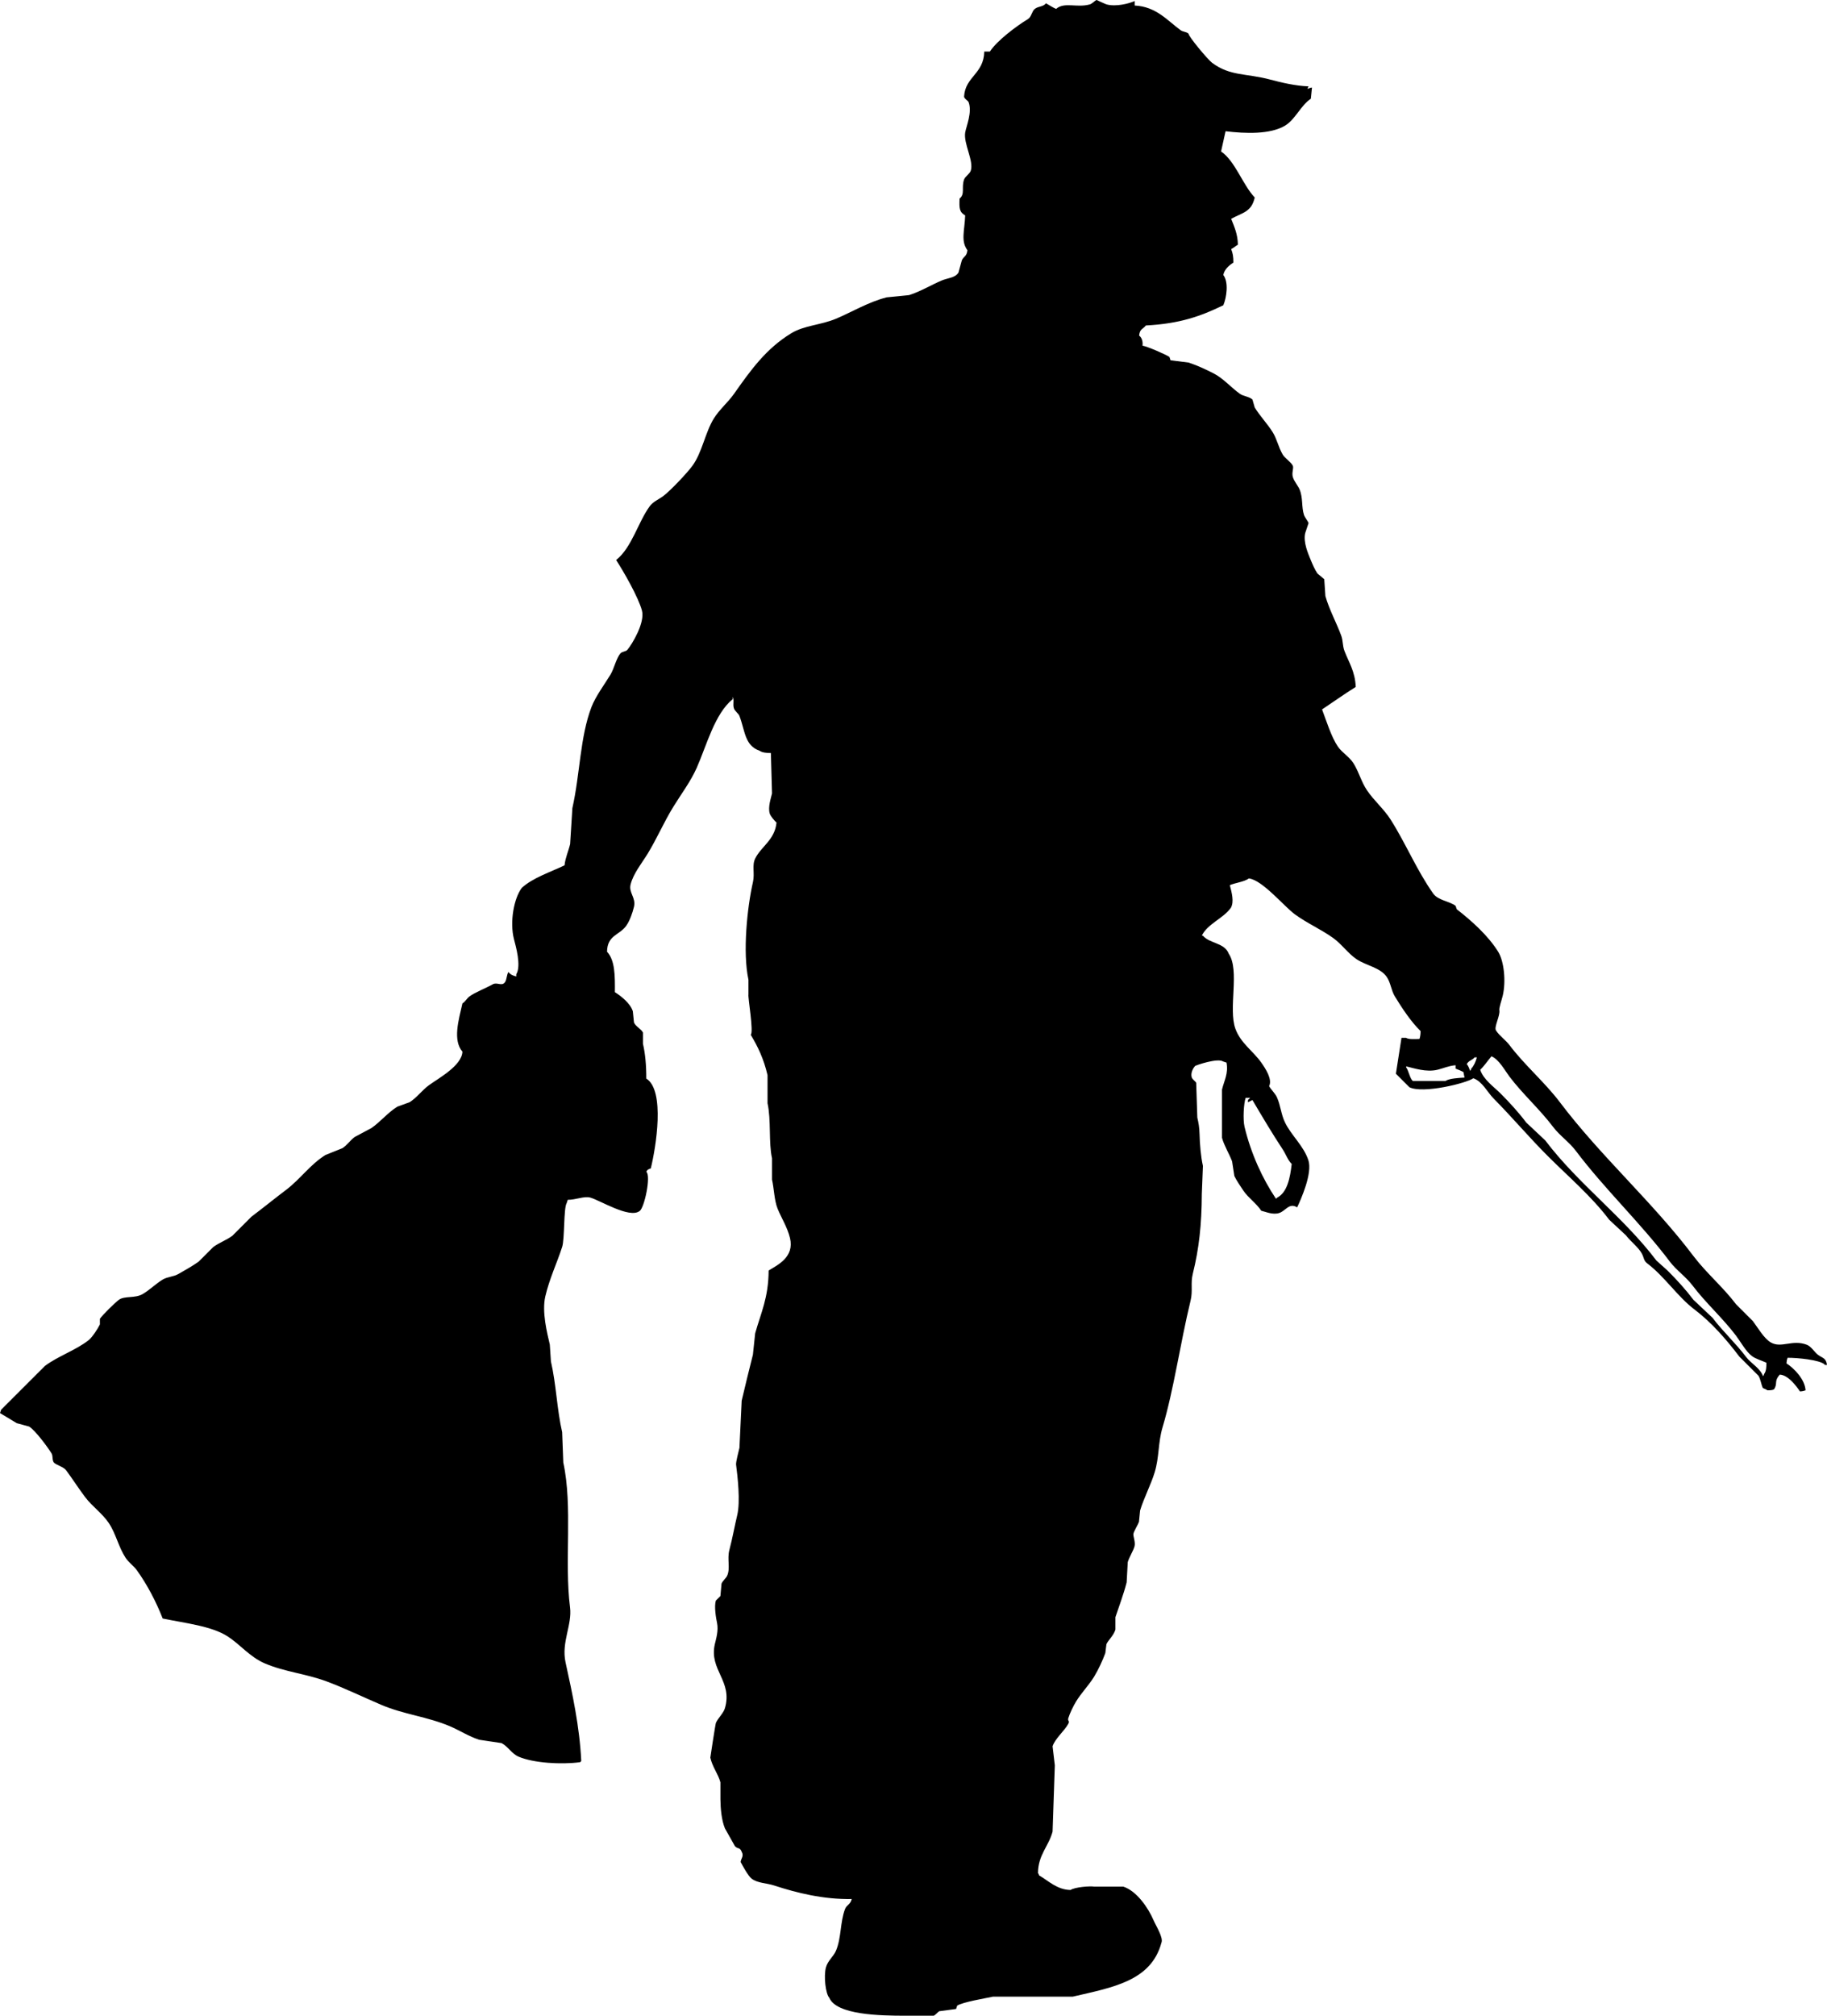 <?xml version="1.0" encoding="UTF-8" standalone="no"?>
<!-- Created with Inkscape (http://www.inkscape.org/) -->

<svg
   xmlns:dc="http://purl.org/dc/elements/1.1/"
   xmlns:cc="http://creativecommons.org/ns#"
   xmlns:rdf="http://www.w3.org/1999/02/22-rdf-syntax-ns#"
   xmlns:svg="http://www.w3.org/2000/svg"
   xmlns="http://www.w3.org/2000/svg"
   xmlns:sodipodi="http://sodipodi.sourceforge.net/DTD/sodipodi-0.dtd"
   xmlns:inkscape="http://www.inkscape.org/namespaces/inkscape"
   width="69.145mm"
   height="76.282mm"
   viewBox="0 0 69.145 76.282"
   version="1.1"
   id="svg829"
   inkscape:version="0.92.4 (5da689c313, 2019-01-14)"
   sodipodi:docname="man picking trash.svg">
  <defs
     id="defs823" />
  <sodipodi:namedview
     id="base"
     pagecolor="#ffffff"
     bordercolor="#666666"
     borderopacity="1.0"
     inkscape:pageopacity="0.0"
     inkscape:pageshadow="2"
     inkscape:zoom="0.35"
     inkscape:cx="-612.18992"
     inkscape:cy="35.583068"
     inkscape:document-units="mm"
     inkscape:current-layer="layer1"
     showgrid="false"
     fit-margin-top="0"
     fit-margin-left="0"
     fit-margin-right="0"
     fit-margin-bottom="0"
     inkscape:window-width="1920"
     inkscape:window-height="1048"
     inkscape:window-x="0"
     inkscape:window-y="0"
     inkscape:window-maximized="1" />
  <g
     inkscape:label="Ebene 1"
     inkscape:groupmode="layer"
     id="layer1"
     transform="translate(-47.07,-81.966)">
    <path
       inkscape:connector-curvature="0"
       style="clip-rule:evenodd;fill-rule:evenodd;stroke-width:0.265"
       d="m 116.13,133.612 h 0.085 c -0.038,-0.273 -0.169,-0.254 -0.34,-0.382 -0.136,-0.102 -0.255,-0.317 -0.424,-0.382 -0.55,-0.21 -0.96,0.142 -1.359,-0.085 -0.263,-0.15 -0.496,-0.564 -0.679,-0.806 -0.212,-0.213 -0.424,-0.425 -0.637,-0.637 -0.492,-0.652 -1.13,-1.186 -1.614,-1.826 -1.55,-2.053 -3.503,-3.766 -5.054,-5.819 -0.575,-0.761 -1.328,-1.395 -1.911,-2.166 -0.147,-0.195 -0.371,-0.34 -0.509,-0.552 -0.085,-0.129 0.162,-0.556 0.127,-0.765 -0.016,-0.096 0.087,-0.382 0.128,-0.552 0.13,-0.549 0.046,-1.306 -0.17,-1.657 -0.377,-0.612 -1.01,-1.178 -1.571,-1.614 -0.014,-0.043 -0.028,-0.085 -0.043,-0.128 -0.251,-0.187 -0.662,-0.202 -0.849,-0.467 -0.622,-0.878 -1.033,-1.889 -1.614,-2.803 -0.247,-0.389 -0.636,-0.722 -0.892,-1.104 -0.22,-0.327 -0.297,-0.678 -0.51,-1.02 -0.15,-0.242 -0.441,-0.409 -0.594,-0.637 -0.246,-0.364 -0.434,-0.973 -0.595,-1.401 0.409,-0.271 0.858,-0.593 1.274,-0.85 -0.022,-0.588 -0.265,-0.938 -0.425,-1.359 -0.083,-0.219 -0.046,-0.375 -0.128,-0.595 -0.173,-0.467 -0.458,-0.994 -0.595,-1.486 -0.014,-0.213 -0.028,-0.425 -0.043,-0.637 -0.085,-0.071 -0.17,-0.142 -0.255,-0.213 -0.097,-0.135 -0.194,-0.362 -0.255,-0.51 -0.102,-0.249 -0.291,-0.676 -0.212,-1.019 0.043,-0.127 0.085,-0.255 0.128,-0.382 -0.011,-0.047 -0.147,-0.229 -0.17,-0.297 -0.105,-0.32 -0.034,-0.65 -0.17,-0.977 -0.053,-0.128 -0.207,-0.306 -0.255,-0.467 -0.05,-0.166 0.039,-0.325 0,-0.425 -0.05,-0.126 -0.303,-0.29 -0.382,-0.425 -0.169,-0.287 -0.212,-0.574 -0.382,-0.849 -0.195,-0.315 -0.488,-0.617 -0.679,-0.935 -0.029,-0.099 -0.057,-0.198 -0.085,-0.298 -0.105,-0.108 -0.344,-0.126 -0.467,-0.212 -0.317,-0.221 -0.634,-0.585 -0.977,-0.764 -0.317,-0.165 -0.653,-0.32 -0.977,-0.425 l -0.679,-0.085 c -0.014,-0.043 -0.028,-0.085 -0.043,-0.128 -0.153,-0.1 -0.84,-0.398 -1.019,-0.425 0.018,-0.123 -0.009,-0.294 -0.127,-0.382 0.028,-0.261 0.135,-0.234 0.255,-0.382 1.285,-0.068 2.068,-0.347 2.931,-0.765 0.121,-0.285 0.212,-0.865 0,-1.147 0.04,-0.215 0.226,-0.37 0.382,-0.467 2.65e-4,-0.231 -0.025,-0.362 -0.085,-0.51 0.103,-0.053 0.163,-0.113 0.255,-0.17 -0.009,-0.403 -0.133,-0.668 -0.255,-0.977 0.429,-0.235 0.771,-0.255 0.892,-0.807 -0.453,-0.475 -0.741,-1.38 -1.274,-1.741 0.057,-0.255 0.114,-0.51 0.17,-0.765 0.751,0.089 1.685,0.126 2.251,-0.212 0.387,-0.231 0.592,-0.761 0.977,-1.019 0.014,-0.142 0.028,-0.283 0.043,-0.424 -0.088,0.017 -0.082,0.011 -0.128,0.042 h -0.043 c 0.014,-0.028 0.029,-0.057 0.043,-0.085 -0.491,-0.018 -1.018,-0.141 -1.444,-0.255 -0.935,-0.249 -1.519,-0.124 -2.209,-0.637 -0.166,-0.124 -0.901,-1.006 -0.892,-1.104 -0.079,-0.071 -0.211,-0.065 -0.297,-0.128 -0.499,-0.362 -0.923,-0.896 -1.741,-0.935 v -0.17 c -0.204,0.094 -0.706,0.225 -1.062,0.128 -0.049,-0.013 -0.382,-0.17 -0.382,-0.17 -0.064,0.03 -0.167,0.145 -0.255,0.17 -0.491,0.138 -0.963,-0.105 -1.274,0.17 -0.129,-0.053 -0.259,-0.145 -0.382,-0.212 -0.115,0.141 -0.278,0.101 -0.425,0.212 -0.112,0.085 -0.126,0.304 -0.255,0.382 -0.431,0.26 -1.181,0.822 -1.444,1.232 h -0.213 c -0.018,0.851 -0.717,0.941 -0.764,1.699 -0.005,0.077 0.149,0.16 0.17,0.212 0.147,0.379 -0.089,0.921 -0.127,1.147 -0.071,0.421 0.328,1.071 0.212,1.444 -0.039,0.125 -0.215,0.224 -0.255,0.339 -0.109,0.313 0.046,0.54 -0.17,0.722 -0.016,0.363 -0.01,0.512 0.212,0.637 -0.021,0.58 -0.175,0.965 0.085,1.317 -0.028,0.246 -0.14,0.221 -0.212,0.382 -0.043,0.156 -0.085,0.312 -0.128,0.467 -0.132,0.201 -0.396,0.196 -0.637,0.297 -0.383,0.162 -0.815,0.423 -1.232,0.552 -0.283,0.028 -0.566,0.057 -0.85,0.085 -0.684,0.174 -1.33,0.562 -1.911,0.807 -0.579,0.244 -1.206,0.251 -1.699,0.552 -0.95,0.58 -1.531,1.391 -2.166,2.293 -0.223,0.317 -0.557,0.597 -0.765,0.935 -0.329,0.536 -0.437,1.275 -0.807,1.784 -0.198,0.273 -0.838,0.948 -1.104,1.147 -0.173,0.129 -0.384,0.211 -0.51,0.382 -0.452,0.618 -0.678,1.567 -1.274,2.038 0.284,0.437 0.839,1.401 0.977,1.912 0.123,0.456 -0.374,1.277 -0.552,1.487 -0.056,0.066 -0.196,0.064 -0.255,0.127 -0.162,0.175 -0.249,0.589 -0.382,0.807 -0.227,0.374 -0.564,0.82 -0.722,1.232 -0.435,1.135 -0.43,2.53 -0.722,3.822 -0.028,0.453 -0.057,0.906 -0.085,1.359 -0.064,0.272 -0.18,0.513 -0.212,0.807 -0.523,0.251 -1.201,0.471 -1.614,0.849 -0.293,0.375 -0.472,1.282 -0.297,1.954 0.066,0.255 0.28,0.996 0.085,1.317 v 0.085 c -0.138,-0.035 -0.223,-0.073 -0.297,-0.17 -0.066,0.096 -0.063,0.288 -0.127,0.382 -0.121,0.177 -0.299,-0.011 -0.467,0.085 -0.211,0.121 -0.716,0.324 -0.892,0.467 -0.093,0.075 -0.146,0.187 -0.255,0.255 -0.148,0.645 -0.37,1.393 0,1.826 -0.024,0.537 -0.914,1.009 -1.274,1.274 -0.247,0.181 -0.462,0.473 -0.722,0.637 -0.156,0.057 -0.312,0.114 -0.467,0.17 -0.355,0.219 -0.639,0.571 -0.977,0.807 -0.212,0.113 -0.425,0.226 -0.637,0.34 -0.161,0.116 -0.296,0.318 -0.467,0.425 -0.212,0.084 -0.425,0.17 -0.637,0.255 -0.576,0.356 -0.964,0.922 -1.487,1.317 -0.449,0.339 -0.864,0.678 -1.317,1.019 -0.241,0.24 -0.481,0.481 -0.722,0.722 -0.228,0.167 -0.491,0.257 -0.722,0.425 -0.184,0.183 -0.368,0.368 -0.552,0.552 -0.233,0.169 -0.53,0.33 -0.765,0.467 -0.189,0.111 -0.406,0.101 -0.595,0.212 -0.256,0.152 -0.503,0.402 -0.765,0.552 -0.288,0.166 -0.679,0.059 -0.892,0.212 -0.143,0.104 -0.63,0.58 -0.722,0.722 v 0.212 c -0.07,0.15 -0.293,0.491 -0.425,0.595 -0.498,0.39 -1.155,0.6 -1.657,0.977 -0.552,0.552 -1.104,1.104 -1.657,1.656 -0.014,0.043 -0.028,0.085 -0.042,0.127 0.212,0.128 0.425,0.255 0.637,0.383 0.156,0.043 0.312,0.085 0.467,0.127 0.24,0.155 0.693,0.766 0.849,1.019 0.054,0.087 0.016,0.253 0.085,0.34 0.074,0.092 0.365,0.159 0.467,0.298 0.255,0.347 0.467,0.681 0.722,1.019 0.258,0.342 0.65,0.613 0.892,0.977 0.271,0.407 0.364,0.901 0.637,1.317 0.108,0.165 0.311,0.308 0.424,0.467 0.385,0.536 0.728,1.186 0.977,1.826 0.845,0.176 1.853,0.283 2.463,0.679 0.471,0.306 0.843,0.781 1.401,1.019 0.754,0.322 1.541,0.386 2.336,0.68 0.676,0.25 1.43,0.616 2.081,0.892 0.856,0.363 1.731,0.442 2.591,0.807 0.348,0.147 0.709,0.381 1.104,0.51 0.283,0.042 0.566,0.085 0.849,0.127 0.23,0.117 0.388,0.401 0.637,0.51 0.563,0.245 1.629,0.309 2.336,0.212 0.014,-0.014 0.028,-0.028 0.043,-0.043 -0.064,-1.314 -0.332,-2.532 -0.595,-3.737 -0.165,-0.757 0.255,-1.412 0.17,-2.081 -0.22,-1.736 0.109,-3.803 -0.255,-5.479 -0.014,-0.382 -0.028,-0.764 -0.043,-1.147 -0.196,-0.843 -0.226,-1.822 -0.425,-2.676 -0.014,-0.212 -0.028,-0.424 -0.042,-0.637 -0.104,-0.448 -0.306,-1.24 -0.17,-1.826 0.153,-0.662 0.441,-1.26 0.637,-1.869 0.098,-0.304 0.053,-1.468 0.17,-1.657 0.014,-0.043 0.028,-0.085 0.042,-0.127 0.298,0.004 0.618,-0.147 0.849,-0.085 0.362,0.097 1.486,0.805 1.869,0.51 0.18,-0.108 0.442,-1.335 0.255,-1.487 0.052,-0.096 0.074,-0.085 0.17,-0.127 0.194,-0.793 0.55,-2.948 -0.17,-3.398 0.001,-0.512 -0.041,-0.951 -0.127,-1.317 v -0.424 c -0.057,-0.128 -0.285,-0.237 -0.34,-0.383 -0.014,-0.142 -0.028,-0.283 -0.043,-0.424 -0.096,-0.298 -0.433,-0.566 -0.679,-0.722 0.005,-0.628 0.004,-1.21 -0.297,-1.529 0.009,-0.632 0.464,-0.62 0.722,-0.977 0.133,-0.183 0.24,-0.483 0.297,-0.722 0.084,-0.347 -0.208,-0.533 -0.127,-0.85 0.106,-0.417 0.432,-0.813 0.637,-1.147 0.362,-0.591 0.614,-1.194 0.977,-1.784 0.291,-0.473 0.661,-0.963 0.892,-1.487 0.374,-0.849 0.678,-2.04 1.359,-2.591 v -0.084 c 0.064,0.103 -0.002,0.275 0.042,0.424 0.035,0.118 0.174,0.196 0.212,0.297 0.217,0.567 0.194,1.118 0.765,1.317 0.094,0.069 0.266,0.085 0.425,0.085 0.014,0.51 0.028,1.02 0.043,1.528 -0.038,0.174 -0.163,0.522 -0.085,0.765 0.034,0.105 0.176,0.266 0.255,0.34 -0.065,0.657 -0.58,0.899 -0.807,1.359 -0.129,0.261 -0.009,0.559 -0.085,0.892 -0.218,0.955 -0.394,2.655 -0.17,3.695 v 0.552 c -0.026,0.111 0.206,1.436 0.085,1.529 0.276,0.456 0.495,0.918 0.637,1.529 v 1.062 c 0.141,0.642 0.038,1.5 0.17,2.081 v 0.807 c 0.076,0.336 0.085,0.794 0.212,1.104 0.144,0.353 0.369,0.701 0.467,1.105 0.175,0.718 -0.455,1.019 -0.807,1.231 -0.007,1.037 -0.291,1.6 -0.51,2.378 -0.028,0.269 -0.057,0.538 -0.085,0.807 -0.137,0.548 -0.293,1.171 -0.425,1.741 -0.028,0.595 -0.057,1.19 -0.085,1.784 -0.029,0.129 -0.14,0.542 -0.127,0.637 0.055,0.429 0.169,1.39 0.043,1.912 -0.088,0.361 -0.179,0.873 -0.297,1.317 -0.092,0.347 0.046,0.686 -0.085,0.977 -0.036,0.081 -0.179,0.203 -0.212,0.297 -0.014,0.156 -0.029,0.311 -0.042,0.467 -0.057,0.057 -0.113,0.114 -0.17,0.17 -0.077,0.22 0.009,0.691 0.043,0.85 0.061,0.289 -0.039,0.605 -0.085,0.806 -0.221,0.977 0.685,1.39 0.382,2.421 -0.055,0.187 -0.27,0.386 -0.34,0.552 -0.022,0.052 -0.212,1.316 -0.212,1.316 0.077,0.353 0.296,0.614 0.382,0.934 v 0.637 c 0.005,0.375 0.044,0.796 0.17,1.105 l 0.382,0.679 c 0.116,0.115 0.184,0.027 0.255,0.212 0.09,0.163 -0.031,0.253 -0.042,0.382 0.08,0.148 0.285,0.535 0.424,0.637 0.229,0.167 0.548,0.156 0.85,0.254 0.846,0.277 1.861,0.53 2.931,0.51 -0.049,0.215 -0.194,0.22 -0.255,0.382 -0.188,0.503 -0.135,1.083 -0.34,1.571 -0.093,0.223 -0.314,0.38 -0.382,0.637 -0.089,0.333 -0.012,0.996 0.127,1.146 0.272,0.648 1.907,0.68 2.888,0.68 h 1.062 c 0.066,-0.021 0.159,-0.144 0.212,-0.17 0.212,-0.028 0.425,-0.057 0.637,-0.085 0.014,-0.042 0.028,-0.085 0.042,-0.127 0.217,-0.137 1.052,-0.274 1.359,-0.34 h 3.015 c 1.505,-0.349 2.964,-0.587 3.355,-2.039 0.085,-0.188 -0.215,-0.655 -0.297,-0.85 -0.203,-0.476 -0.643,-1.112 -1.147,-1.274 h -1.104 c -0.143,-0.025 -0.72,0.013 -0.892,0.127 -0.509,-0.008 -0.837,-0.348 -1.189,-0.552 -0.027,-0.073 -0.008,-0.042 -0.042,-0.085 0.003,-0.696 0.406,-1.015 0.552,-1.572 0.028,-0.835 0.057,-1.67 0.085,-2.506 -0.028,-0.241 -0.057,-0.481 -0.085,-0.722 0.094,-0.292 0.449,-0.582 0.595,-0.85 0.068,-0.125 -0.036,-0.097 0,-0.212 0.058,-0.189 0.187,-0.457 0.297,-0.637 0.199,-0.325 0.483,-0.613 0.68,-0.934 0.162,-0.266 0.32,-0.61 0.424,-0.892 0.014,-0.113 0.029,-0.227 0.042,-0.34 0.082,-0.17 0.275,-0.325 0.34,-0.552 v -0.468 c 0.124,-0.378 0.312,-0.867 0.425,-1.317 0.014,-0.255 0.028,-0.51 0.042,-0.765 0.053,-0.186 0.203,-0.415 0.255,-0.594 0.044,-0.153 -0.052,-0.384 -0.042,-0.468 0.013,-0.107 0.174,-0.35 0.212,-0.467 0.014,-0.142 0.028,-0.284 0.042,-0.425 0.136,-0.454 0.412,-0.985 0.552,-1.444 0.176,-0.579 0.125,-1.121 0.297,-1.699 0.43,-1.445 0.661,-3.14 1.062,-4.8 0.092,-0.378 -0.008,-0.648 0.085,-1.02 0.232,-0.931 0.336,-1.858 0.34,-3.015 0.014,-0.354 0.028,-0.708 0.042,-1.062 -0.079,-0.339 -0.12,-0.849 -0.127,-1.189 -0.006,-0.265 -0.042,-0.459 -0.085,-0.637 -0.014,-0.439 -0.028,-0.878 -0.043,-1.317 -0.024,-0.056 -0.148,-0.129 -0.17,-0.212 -0.047,-0.173 0.061,-0.35 0.128,-0.425 0.048,-0.032 0.856,-0.31 1.062,-0.17 0.042,0.014 0.085,0.028 0.127,0.042 0.078,0.409 -0.088,0.682 -0.17,1.02 v 1.826 c 0.079,0.295 0.283,0.623 0.382,0.892 0.028,0.184 0.057,0.368 0.085,0.552 0.069,0.152 0.232,0.391 0.34,0.552 0.183,0.274 0.495,0.483 0.679,0.764 0.16,0.035 0.432,0.165 0.679,0.085 0.249,-0.081 0.377,-0.402 0.679,-0.213 0.137,-0.291 0.588,-1.287 0.425,-1.784 -0.181,-0.55 -0.663,-0.954 -0.892,-1.444 -0.146,-0.312 -0.158,-0.623 -0.297,-0.934 -0.066,-0.148 -0.223,-0.291 -0.297,-0.425 0.131,-0.254 -0.133,-0.659 -0.297,-0.892 -0.305,-0.433 -0.778,-0.732 -0.977,-1.274 -0.282,-0.768 0.174,-2.21 -0.255,-2.846 -0.158,-0.418 -0.715,-0.376 -0.977,-0.68 h -0.042 c 0.214,-0.45 0.826,-0.658 1.104,-1.062 0.123,-0.229 0.031,-0.567 -0.043,-0.85 0.2,-0.09 0.546,-0.124 0.722,-0.255 0.517,0.064 1.321,1.051 1.741,1.359 0.457,0.335 0.974,0.557 1.444,0.892 0.318,0.226 0.57,0.592 0.892,0.807 0.364,0.243 0.91,0.316 1.147,0.68 0.147,0.226 0.16,0.496 0.297,0.722 0.267,0.439 0.613,0.962 0.977,1.317 -0.002,0.131 -0.015,0.218 -0.043,0.297 -0.166,0.006 -0.412,0.023 -0.51,-0.043 h -0.17 c -0.071,0.454 -0.142,0.907 -0.212,1.359 0.17,0.17 0.34,0.34 0.51,0.51 0.508,0.255 2.165,-0.151 2.421,-0.34 0.342,0.123 0.528,0.525 0.765,0.765 0.697,0.704 1.339,1.465 2.039,2.166 0.786,0.787 1.661,1.528 2.336,2.421 0.212,0.198 0.425,0.396 0.637,0.594 0.17,0.225 0.466,0.447 0.595,0.68 0.097,0.176 0.066,0.271 0.212,0.382 0.661,0.503 1.155,1.267 1.784,1.741 0.645,0.488 1.211,1.139 1.699,1.784 0.24,0.241 0.481,0.482 0.722,0.722 0.083,0.128 0.106,0.347 0.17,0.468 0.053,0.023 0.128,0.051 0.17,0.085 0.116,-10e-4 0.194,-0.002 0.255,-0.042 0.144,-0.233 -0.015,-0.295 0.212,-0.552 0.32,0.015 0.628,0.432 0.765,0.637 0.111,-0.008 0.144,-0.018 0.212,-0.042 -0.023,-0.419 -0.442,-0.84 -0.722,-1.02 0.008,-0.111 0.018,-0.144 0.042,-0.212 0.369,-0.003 1.216,0.08 1.401,0.252 z M 94.215,123.504 h 0.17 c -0.028,0.028 -0.057,0.056 -0.085,0.085 v 0.085 c 0.057,-0.028 0.114,-0.057 0.17,-0.085 0.371,0.629 0.752,1.272 1.146,1.868 0.126,0.191 0.185,0.396 0.34,0.552 -0.059,0.509 -0.162,1.076 -0.552,1.274 -0.014,0.015 -0.028,0.028 -0.043,0.042 -0.508,-0.755 -0.945,-1.704 -1.189,-2.718 -0.068,-0.282 -0.033,-0.891 0.042,-1.104 z m 7.56,-0.637 h -1.231 c -0.106,-0.057 -0.17,-0.414 -0.255,-0.51 v -0.042 c 0.283,0.066 0.756,0.233 1.189,0.127 0.211,-0.051 0.416,-0.148 0.679,-0.17 v 0.128 c 0.102,0.04 0.214,0.083 0.297,0.127 0.014,0.071 0.028,0.142 0.043,0.212 -0.207,0.013 -0.573,0.029 -0.722,0.128 z m 0.977,-0.467 c -0.028,0.073 -0.008,0.042 -0.042,0.085 -0.038,-0.09 -0.067,-0.189 -0.128,-0.255 0.069,-0.137 0.205,-0.144 0.297,-0.255 h 0.085 c -0.041,0.157 -0.114,0.323 -0.213,0.425 z m 11.085,11.552 c -0.027,0.073 -0.008,0.041 -0.043,0.085 -0.113,-0.311 -0.453,-0.478 -0.637,-0.722 -0.4,-0.53 -0.877,-0.961 -1.274,-1.486 -0.241,-0.227 -0.481,-0.453 -0.722,-0.68 -0.294,-0.389 -0.634,-0.762 -0.977,-1.104 -0.141,-0.127 -0.283,-0.255 -0.425,-0.382 -1.244,-1.646 -2.96,-2.898 -4.205,-4.544 -0.241,-0.226 -0.481,-0.453 -0.722,-0.679 -0.293,-0.389 -0.634,-0.761 -0.977,-1.104 -0.253,-0.253 -0.644,-0.521 -0.764,-0.892 0.154,-0.145 0.287,-0.35 0.425,-0.51 0.282,0.115 0.503,0.53 0.679,0.765 0.503,0.666 1.146,1.235 1.657,1.911 0.24,0.318 0.61,0.574 0.849,0.891 1.11,1.473 2.457,2.733 3.568,4.205 0.24,0.318 0.61,0.575 0.85,0.892 0.51,0.676 1.154,1.244 1.656,1.911 0.174,0.231 0.368,0.591 0.595,0.765 0.148,0.113 0.391,0.178 0.552,0.255 -2.7e-4,0.179 -0.01,0.323 -0.085,0.424 z"
       id="path2" />
  </g>
</svg>
